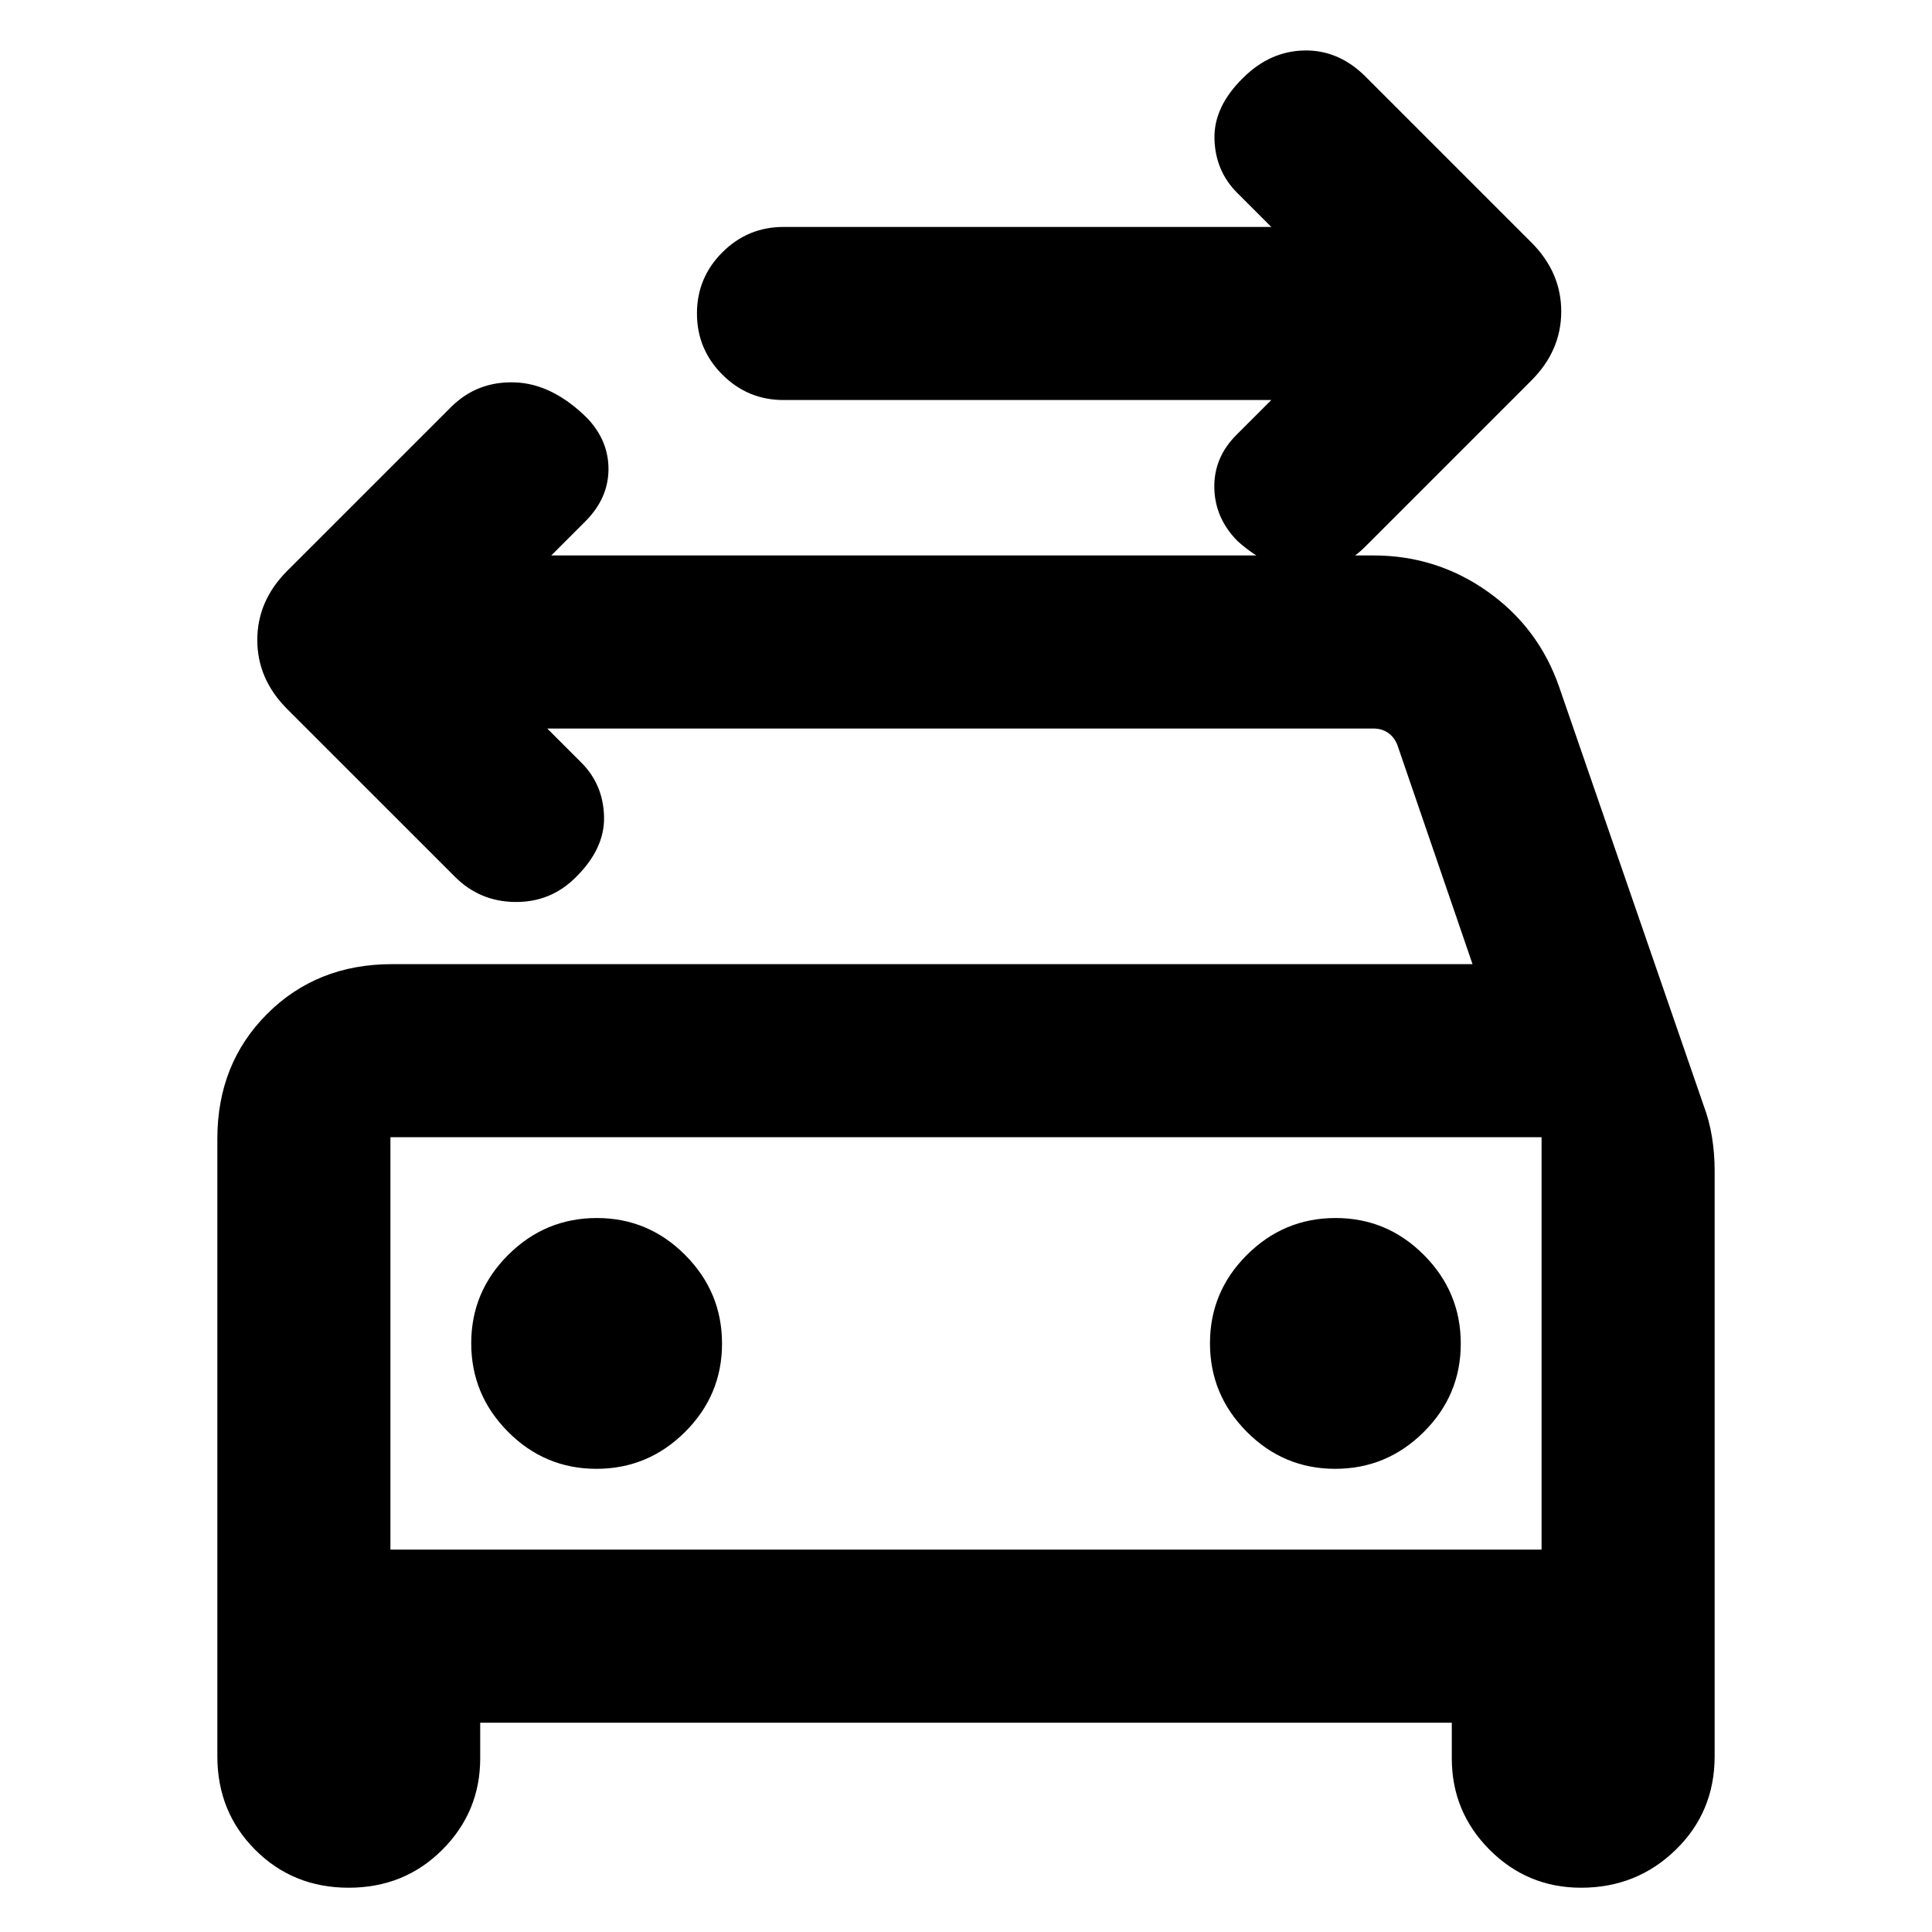 <svg xmlns="http://www.w3.org/2000/svg" height="24" viewBox="0 -960 960 960" width="24"><path d="M631.7-761.23H389.31q-17.75 0-30.38-12.63-12.62-12.63-12.62-30.38 0-17.76 12.62-30.37 12.63-12.62 30.38-12.62H631.7l-16.93-16.92q-10.92-10.93-11.31-26.89-.38-15.96 14.23-30.27 13.39-13.3 30.46-13.61 17.08-.31 30.39 13l82.38 82.38q14.85 14.85 14.85 34.31t-14.85 34.31l-82.77 82.77q-11.92 11.92-29.38 11.8-17.46-.11-33.77-14.72-11.31-11.39-11.61-26.47-.31-15.07 11-26.38l17.31-17.31ZM194-190h572v-204.92H194V-190Zm102.37-40.15q25.63 0 44.01-18.3 18.39-18.29 18.39-43.92 0-25.63-18.3-44.01-18.29-18.39-43.92-18.39-25.63 0-44.01 18.3-18.39 18.29-18.39 43.92 0 25.63 18.3 44.01 18.29 18.39 43.92 18.39Zm367.08 0q25.63 0 44.01-18.3 18.39-18.29 18.39-43.92 0-25.63-18.3-44.01-18.29-18.39-43.92-18.39-25.63 0-44.01 18.3-18.39 18.29-18.39 43.92 0 25.63 18.3 44.01 18.29 18.39 43.92 18.39ZM271.92-598l16.93 16.92q10.92 10.93 11.3 26.89.39 15.96-14.22 30.27-12.39 12.3-29.97 12.11-17.57-.19-29.88-12.5l-83.39-83.38q-14.84-14.85-14.84-34.31t14.84-34.31l81.39-81.38Q237-770.61 255.77-770q18.77.62 36.16 17.92 10.61 11.31 10.42 25.58-.2 14.27-11.5 25.58L273.92-684h408.62q31.37 0 56.74 18.01 25.37 18 35.56 47.61l71.63 207.52q2.91 7.71 4.22 15.94 1.31 8.23 1.31 16.46v291.15q0 27.63-19.35 46.47Q813.29-22 785.65-22 759-22 740.19-40.84q-18.8-18.84-18.8-45.47V-104H238.61v17.69q0 26.63-18.85 45.47T173.26-22q-27.64 0-46.45-18.84Q108-59.68 108-87.31v-306.84q0-37.31 24.73-62.04 24.73-24.73 62.04-24.73h536.92l-37.38-109q-1.54-3.85-4.62-5.96-3.08-2.12-7.31-2.12H271.92ZM194-394.92V-190v-204.92Z"/></svg>